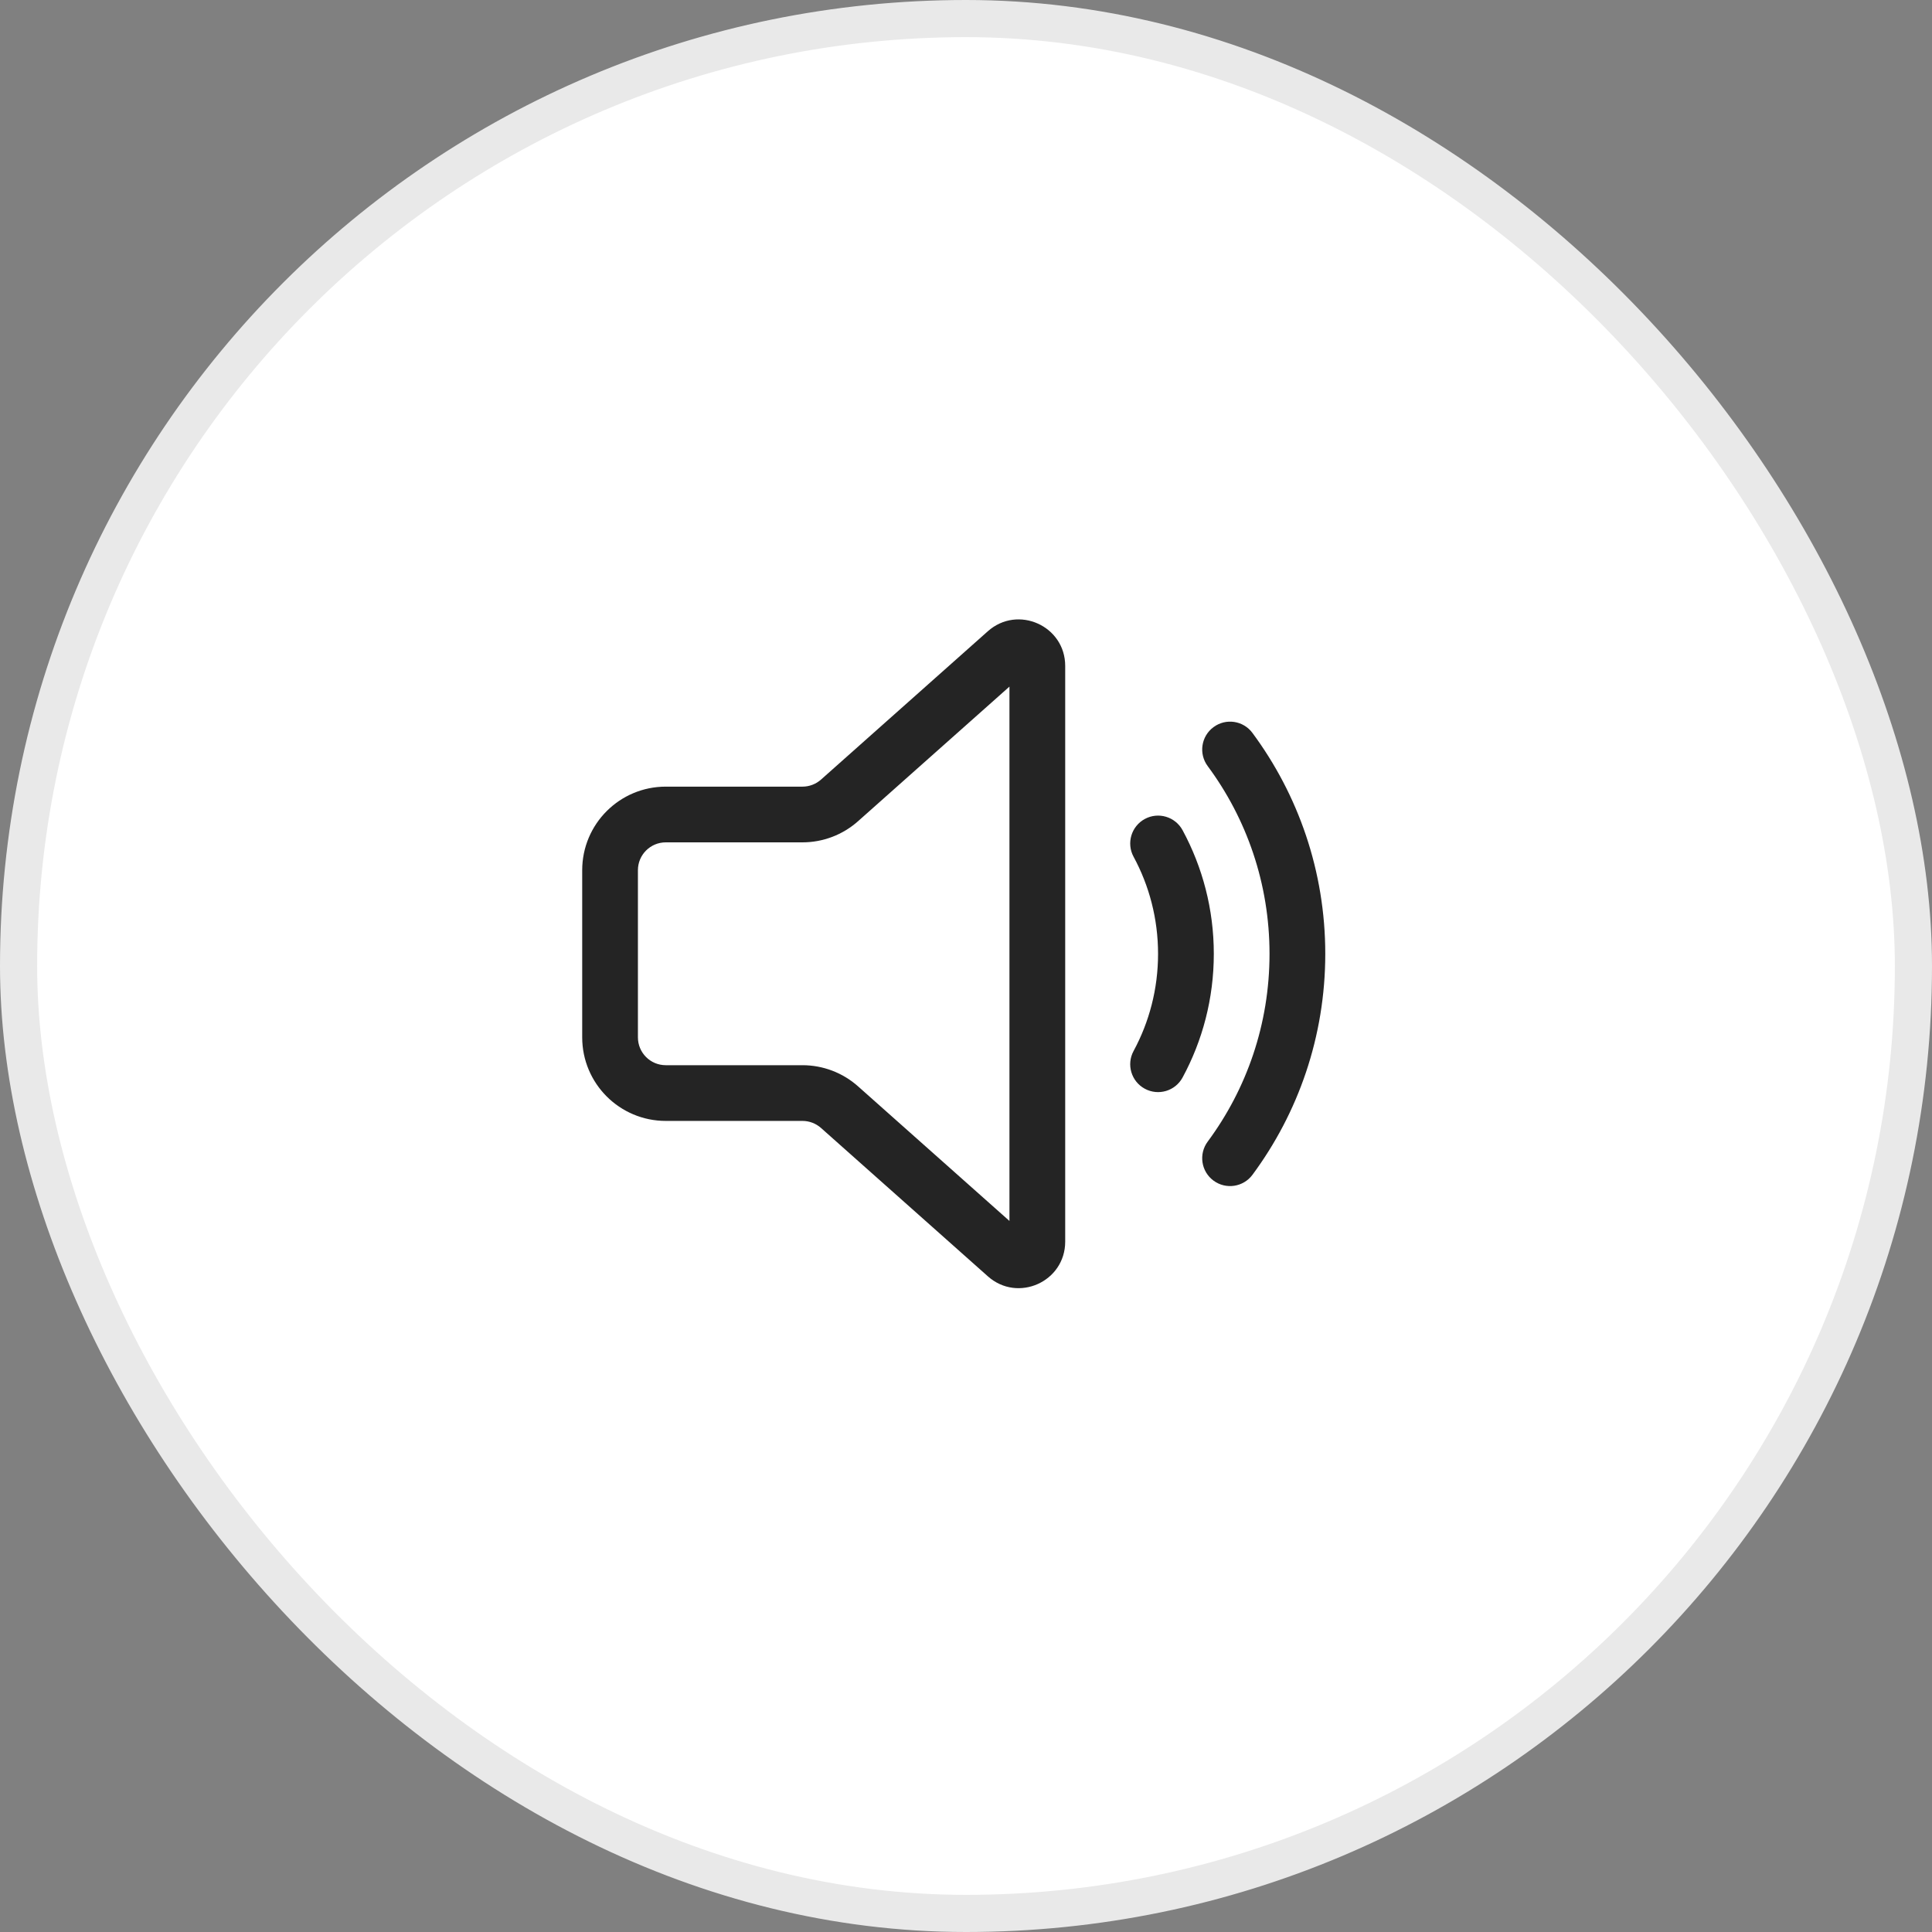 <svg width="49" height="49" viewBox="0 0 49 49" fill="none" xmlns="http://www.w3.org/2000/svg">
<rect x="0" y="0" width="49" height="49" fill="#808080" stroke="none"/>
<rect x="0.471" y="0.471" width="48.058" height="48.058" rx="24.029" fill="white"/>
<rect x="0.471" y="0.471" width="48.058" height="48.058" rx="24.029" stroke="#E9E9E9" stroke-width="0.942"/>
<path d="M27.016 16.889C27.016 15.873 25.815 15.334 25.055 16.009L20.823 19.772C20.693 19.887 20.526 19.951 20.353 19.951H16.886C15.715 19.951 14.766 20.9 14.766 22.071V26.309C14.766 27.48 15.715 28.429 16.886 28.429H20.353C20.526 28.429 20.693 28.493 20.823 28.608L25.055 32.371C25.815 33.047 27.016 32.508 27.016 31.491V16.889ZM21.762 20.828L25.602 17.414V30.966L21.762 27.552C21.374 27.207 20.872 27.016 20.353 27.016H16.886C16.495 27.016 16.179 26.7 16.179 26.309V22.071C16.179 21.68 16.495 21.364 16.886 21.364H20.353C20.872 21.364 21.374 21.173 21.762 20.828ZM30.777 18.442C31.091 18.209 31.533 18.275 31.765 18.589C32.925 20.155 33.612 22.095 33.612 24.192C33.612 26.29 32.925 28.23 31.765 29.796C31.533 30.109 31.091 30.175 30.777 29.943C30.463 29.711 30.397 29.268 30.63 28.954C31.616 27.623 32.198 25.977 32.198 24.192C32.198 22.408 31.616 20.761 30.63 19.43C30.397 19.117 30.463 18.674 30.777 18.442ZM29.035 20.771C29.378 20.585 29.807 20.713 29.993 21.056C30.498 21.99 30.785 23.058 30.785 24.192C30.785 25.326 30.498 26.395 29.993 27.328C29.807 27.672 29.378 27.799 29.035 27.613C28.692 27.428 28.564 26.999 28.75 26.656C29.146 25.924 29.371 25.085 29.371 24.192C29.371 23.299 29.146 22.461 28.75 21.729C28.564 21.386 28.692 20.957 29.035 20.771Z" fill="#242424"/>
</svg>
